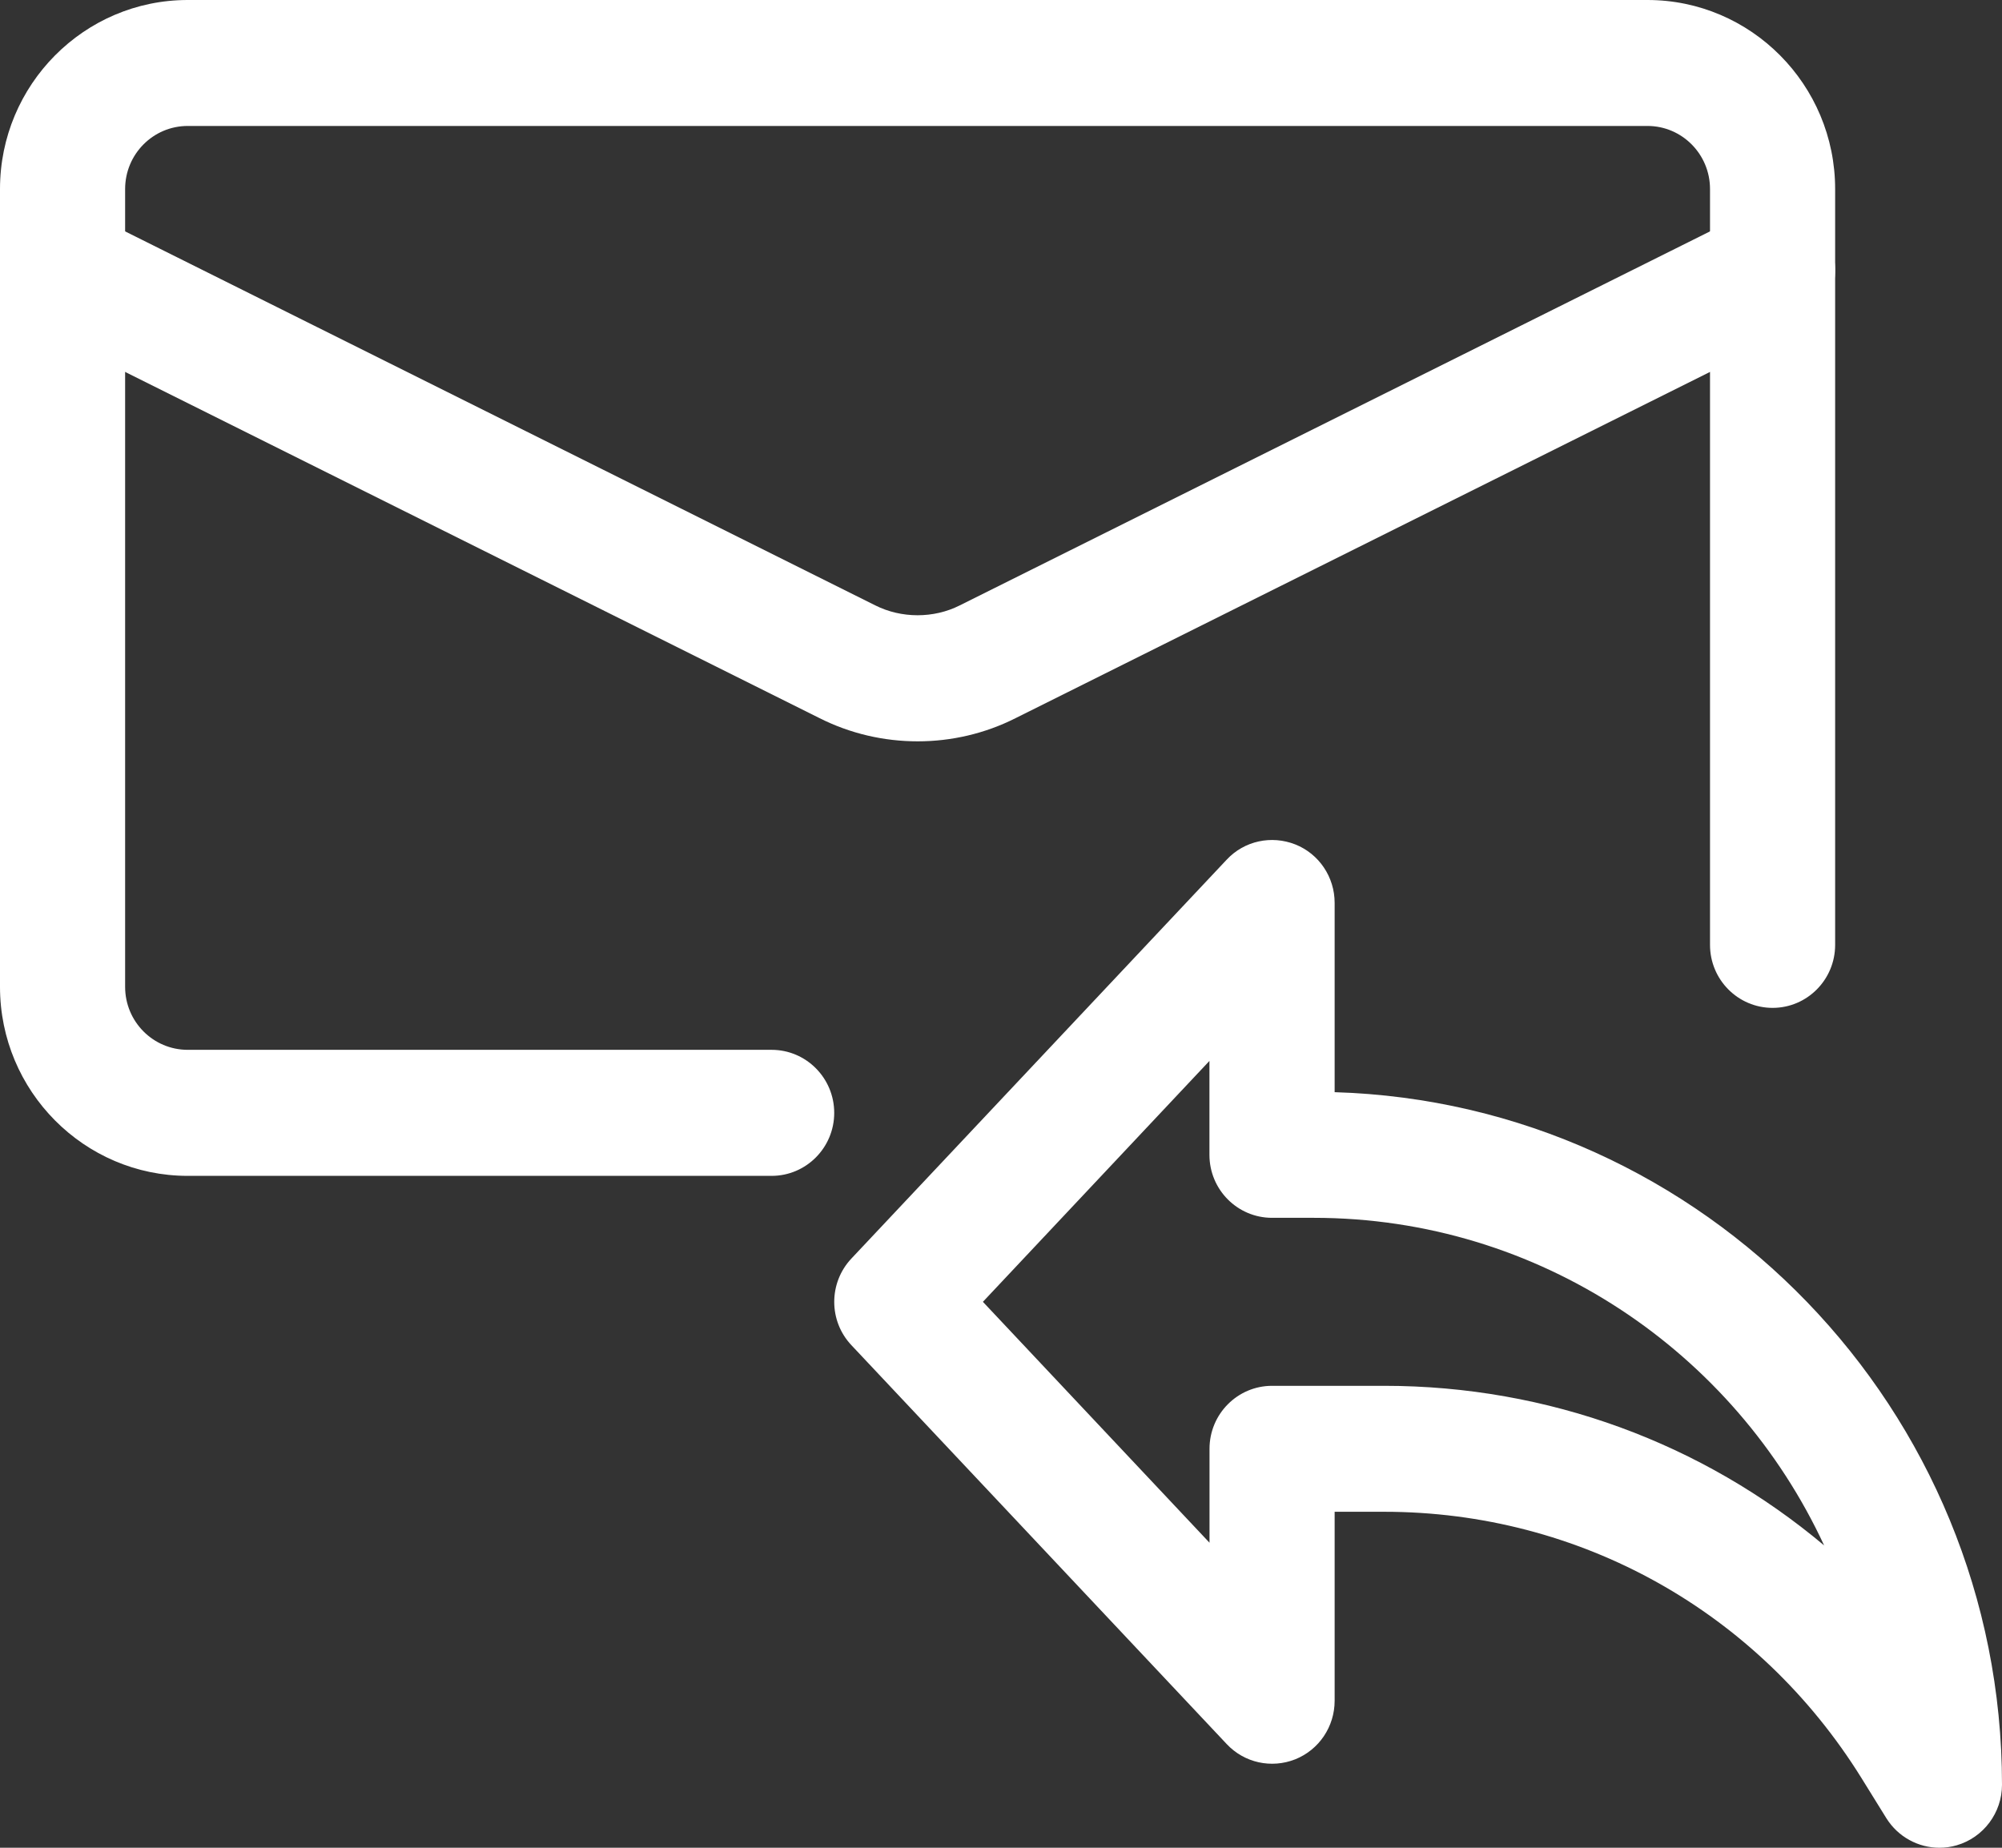 <svg width="26" height="24" viewBox="0 0 26 24" fill="none" xmlns="http://www.w3.org/2000/svg">
<rect x="0" y="0" width="26" height="24" fill="#333333" stroke="none"/>
<path d="M25.188 24C24.912 24 24.65 23.859 24.498 23.616L24.177 23.098C22.832 20.93 20.514 19.636 17.976 19.636H17.333V22.091C17.333 22.426 17.131 22.727 16.822 22.851C16.512 22.974 16.16 22.897 15.932 22.654L11.057 17.472C10.76 17.157 10.76 16.663 11.057 16.347L15.932 11.165C16.16 10.921 16.512 10.846 16.822 10.968C17.131 11.091 17.333 11.392 17.333 11.727V14.186C22.137 14.33 26 18.311 26 23.182C26 23.546 25.759 23.867 25.412 23.968C25.337 23.99 25.262 24 25.188 24ZM16.521 18H17.976C20.108 18 22.112 18.747 23.69 20.073C22.525 17.561 19.992 15.818 17.061 15.818H16.52C16.071 15.818 15.707 15.452 15.707 15V13.78L12.765 16.909L15.708 20.038V18.818C15.708 18.366 16.072 18 16.521 18Z" fill="white"/>
<path d="M10.021 15.273H2.438C1.093 15.273 0 14.172 0 12.818V2.455C0 1.101 1.093 0 2.438 0H21.396C22.74 0 23.833 1.101 23.833 2.455V12.273C23.833 12.725 23.469 13.091 23.021 13.091C22.572 13.091 22.208 12.725 22.208 12.273V2.455C22.208 2.003 21.844 1.636 21.396 1.636H2.438C1.989 1.636 1.625 2.003 1.625 2.455V12.818C1.625 13.27 1.989 13.636 2.438 13.636H10.021C10.47 13.636 10.834 14.003 10.834 14.455C10.834 14.906 10.47 15.273 10.021 15.273Z" fill="white"/>
<path d="M11.918 9.629C11.48 9.629 11.043 9.529 10.644 9.328L0.452 4.246C0.05 4.045 -0.115 3.555 0.085 3.149C0.284 2.745 0.772 2.58 1.173 2.78L11.367 7.863C11.707 8.034 12.126 8.034 12.463 7.864L22.66 2.78C23.062 2.579 23.55 2.745 23.749 3.149C23.948 3.555 23.783 4.045 23.381 4.246L13.187 9.329C12.791 9.529 12.354 9.629 11.918 9.629Z" fill="white"/>
</svg>
